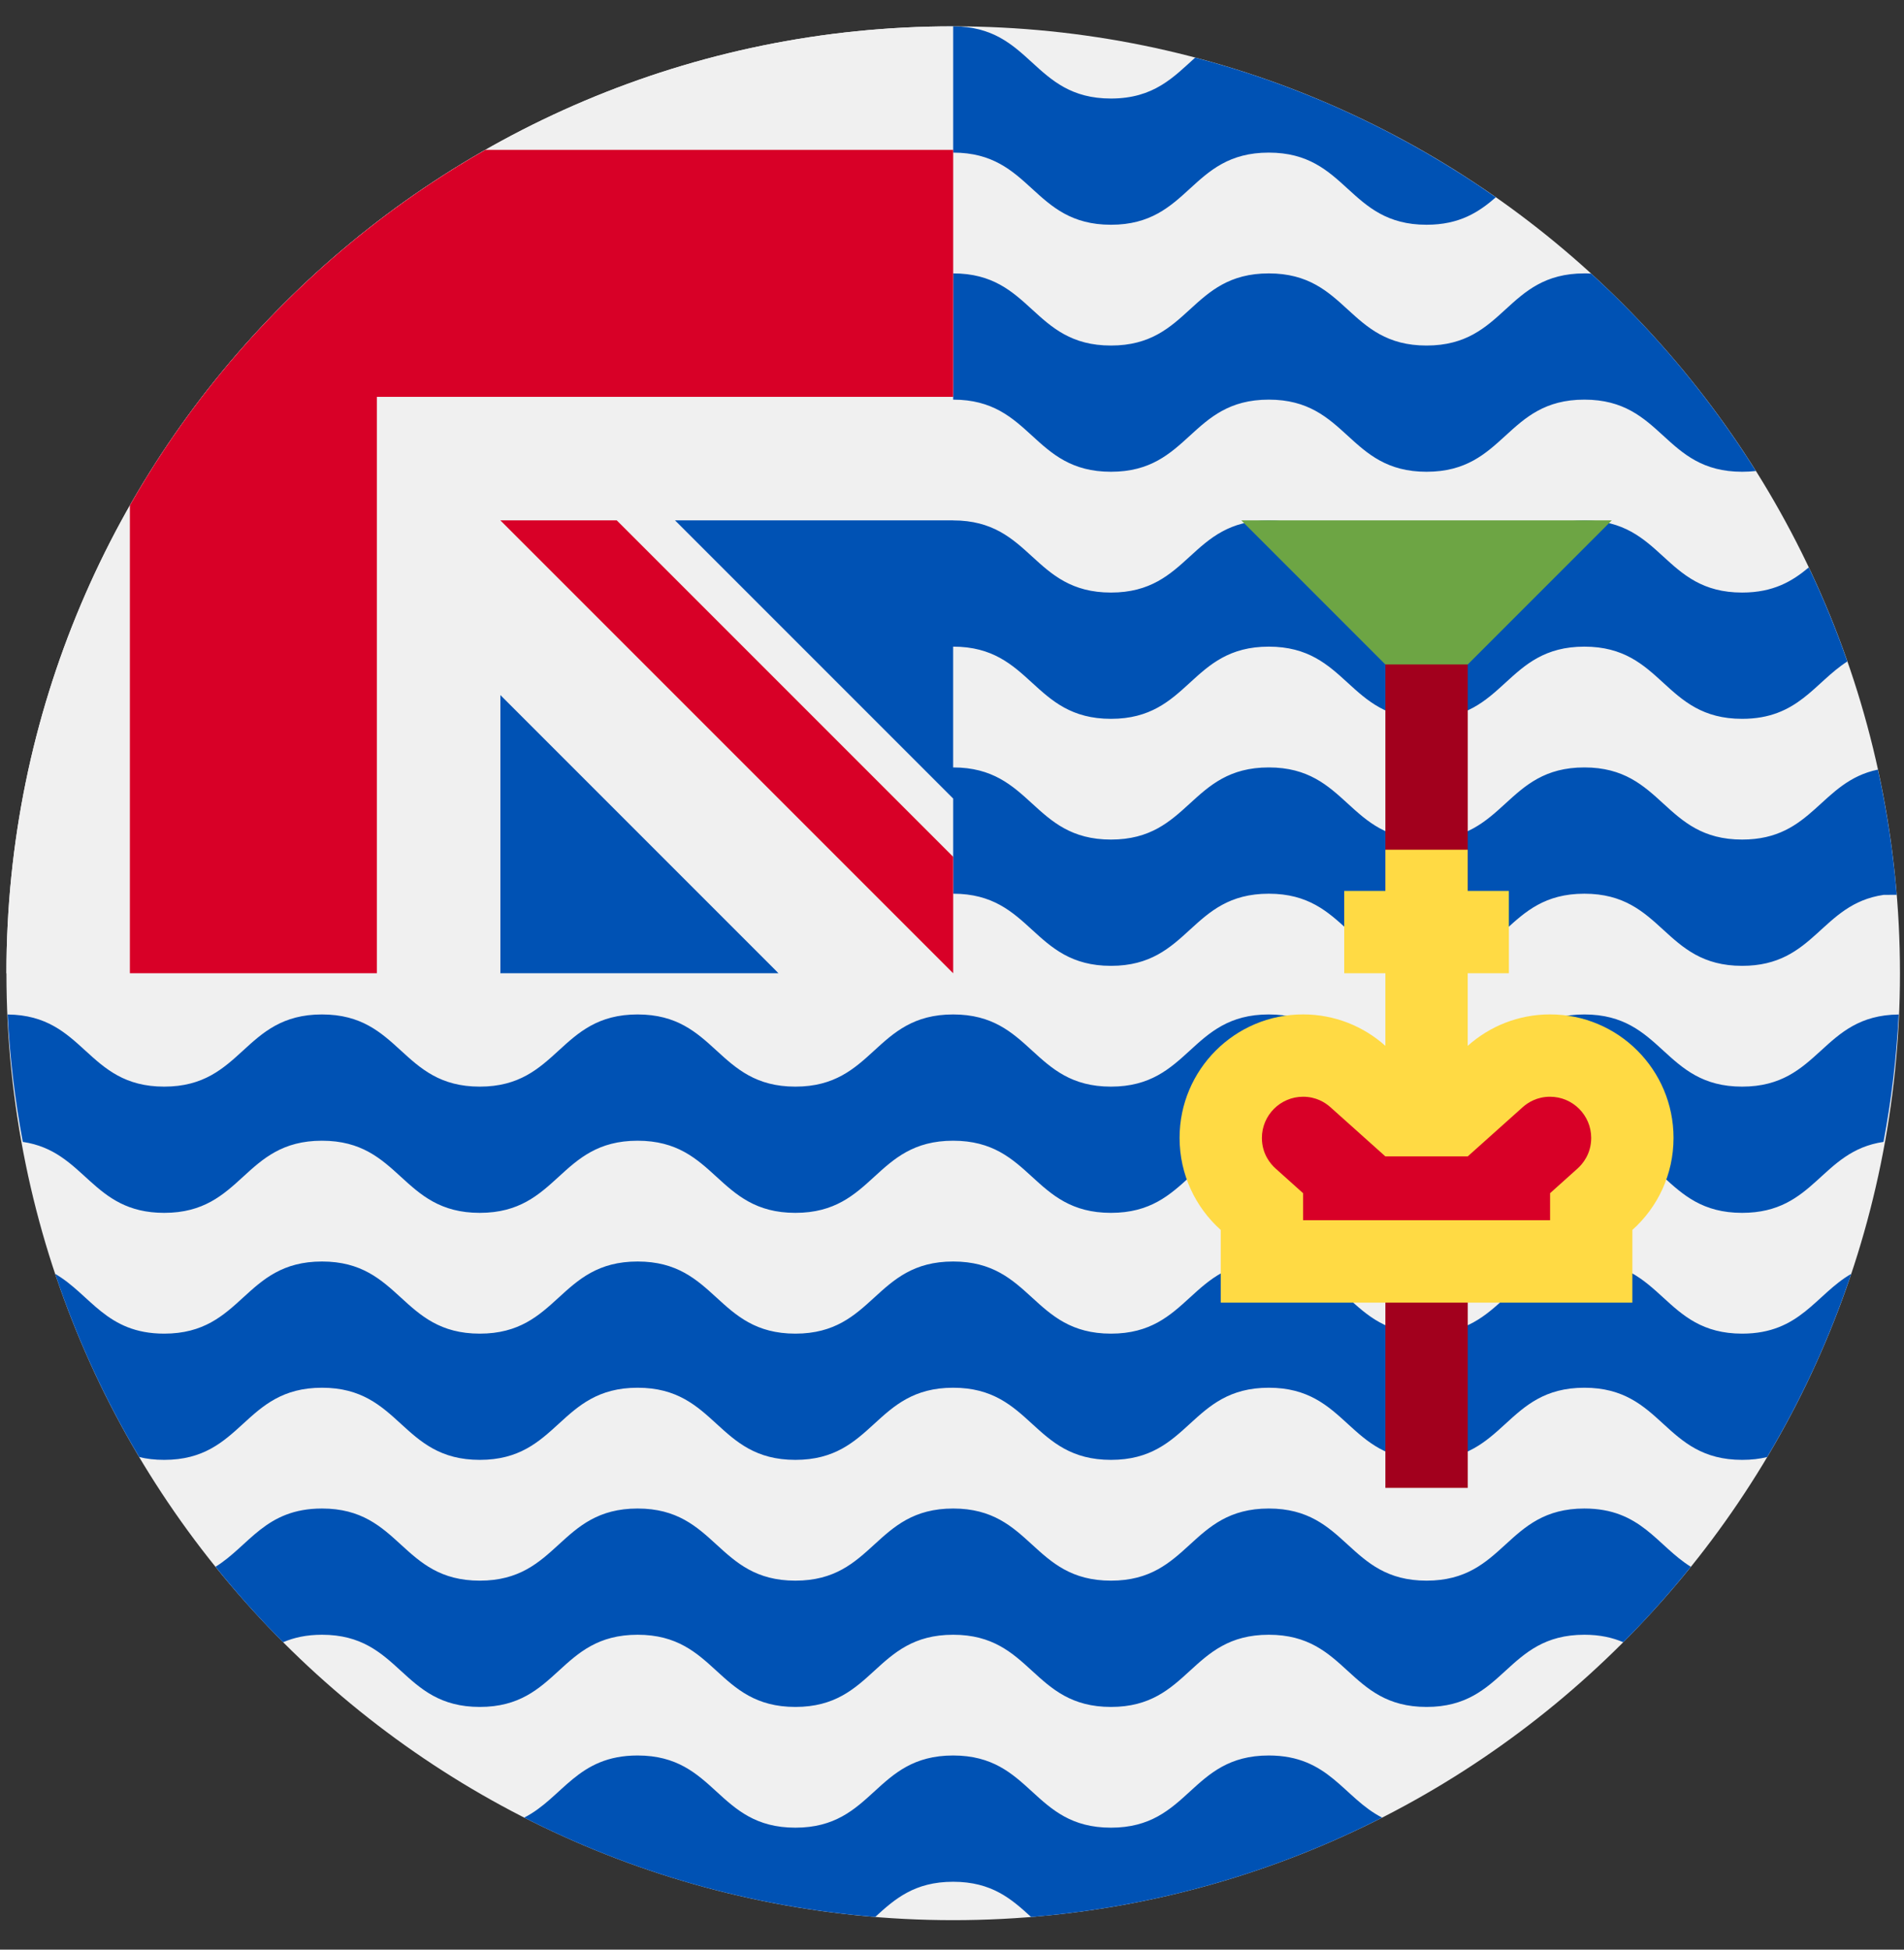 <svg width="42" height="43" viewBox="0 0 42 43" fill="none" xmlns="http://www.w3.org/2000/svg">
<rect x="0" y="0" width="42" height="43" fill="#333333" stroke="none"/>
<g clip-path="url(#clip0_299_2522)">
<path d="M21.026 42.35C32.56 42.35 41.911 33 41.911 21.466C41.911 9.931 32.56 0.581 21.026 0.581C9.492 0.581 0.142 9.931 0.142 21.466C0.142 33 9.492 42.35 21.026 42.35Z" fill="#F0F0F0"/>
<path d="M38.429 23.966C36.689 23.966 36.689 22.374 34.948 22.374C33.208 22.374 33.208 23.966 31.468 23.966C29.727 23.966 29.727 22.374 27.987 22.374C26.247 22.374 26.247 23.966 24.506 23.966C22.766 23.966 22.766 22.374 21.025 22.374C19.285 22.374 19.285 23.966 17.545 23.966C15.805 23.966 15.805 22.374 14.064 22.374C12.324 22.374 12.324 23.966 10.583 23.966C8.843 23.966 8.843 22.374 7.102 22.374C5.362 22.374 5.362 23.966 3.622 23.966C1.891 23.966 1.881 22.392 0.168 22.375C0.216 23.33 0.33 24.268 0.503 25.185C1.89 25.389 2.012 26.75 3.622 26.75C5.362 26.75 5.362 25.159 7.102 25.159C8.843 25.159 8.843 26.75 10.583 26.75C12.324 26.75 12.324 25.159 14.064 25.159C15.805 25.159 15.805 26.75 17.545 26.75C19.285 26.75 19.285 25.159 21.025 25.159C22.766 25.159 22.766 26.75 24.506 26.75C26.247 26.75 26.247 25.159 27.987 25.159C29.728 25.159 29.728 26.75 31.468 26.75C33.208 26.75 33.208 25.159 34.949 25.159C36.689 25.159 36.689 26.75 38.429 26.75C40.04 26.75 40.161 25.389 41.548 25.185C41.721 24.268 41.835 23.33 41.883 22.375C40.17 22.392 40.16 23.966 38.429 23.966Z" fill="#0052B4"/>
<path d="M34.949 27.823C33.209 27.823 33.209 29.414 31.468 29.414C29.728 29.414 29.728 27.823 27.988 27.823C26.247 27.823 26.247 29.414 24.507 29.414C22.766 29.414 22.766 27.823 21.026 27.823C19.285 27.823 19.285 29.414 17.545 29.414C15.805 29.414 15.805 27.823 14.065 27.823C12.324 27.823 12.324 29.414 10.584 29.414C8.843 29.414 8.843 27.823 7.103 27.823C5.363 27.823 5.363 29.414 3.622 29.414C2.34 29.414 2.002 28.551 1.217 28.096C1.692 29.517 2.317 30.87 3.071 32.136C3.234 32.176 3.416 32.198 3.622 32.198C5.362 32.198 5.362 30.607 7.103 30.607C8.843 30.607 8.843 32.198 10.584 32.198C12.324 32.198 12.324 30.607 14.065 30.607C15.805 30.607 15.805 32.198 17.545 32.198C19.285 32.198 19.285 30.607 21.026 30.607C22.766 30.607 22.766 32.198 24.507 32.198C26.247 32.198 26.247 30.607 27.988 30.607C29.728 30.607 29.728 32.198 31.468 32.198C33.209 32.198 33.209 30.607 34.949 30.607C36.689 30.607 36.689 32.198 38.43 32.198C38.636 32.198 38.818 32.176 38.981 32.136C39.736 30.87 40.36 29.517 40.835 28.096C40.05 28.551 39.712 29.414 38.43 29.414C36.689 29.414 36.689 27.823 34.949 27.823Z" fill="#0052B4"/>
<path d="M41.425 16.974C40.153 17.238 39.991 18.517 38.43 18.517C36.689 18.517 36.689 16.926 34.949 16.926C33.209 16.926 33.209 18.517 31.468 18.517C29.728 18.517 29.728 16.926 27.988 16.926C26.247 16.926 26.247 18.517 24.507 18.517C22.767 18.517 22.766 16.926 21.026 16.926C20.085 16.926 19.653 17.39 19.18 17.818V20.602C19.653 20.175 20.085 19.711 21.026 19.711C22.766 19.711 22.766 21.302 24.507 21.302C26.247 21.302 26.247 19.711 27.988 19.711C29.728 19.711 29.728 21.302 31.468 21.302C33.209 21.302 33.209 19.711 34.949 19.711C36.69 19.711 36.69 21.302 38.43 21.302C40.04 21.302 40.162 19.941 41.549 19.737C41.638 19.737 41.737 19.736 41.839 19.735C41.762 18.796 41.622 17.874 41.425 16.974Z" fill="#0052B4"/>
<path d="M39.899 12.515C39.538 12.818 39.121 13.069 38.429 13.069C36.689 13.069 36.689 11.478 34.949 11.478C33.208 11.478 33.208 13.069 31.468 13.069C29.728 13.069 29.728 11.478 27.988 11.478C26.247 11.478 26.247 13.069 24.507 13.069C22.766 13.069 22.766 11.478 21.026 11.478C20.085 11.478 19.653 11.942 19.18 12.37V15.154C19.653 14.727 20.085 14.262 21.026 14.262C22.766 14.262 22.766 15.854 24.507 15.854C26.247 15.854 26.247 14.262 27.987 14.262C29.728 14.262 29.728 15.854 31.468 15.854C33.208 15.854 33.208 14.262 34.949 14.262C36.689 14.262 36.689 15.854 38.429 15.854C39.664 15.854 40.024 15.054 40.75 14.589C40.503 13.879 40.218 13.187 39.899 12.515Z" fill="#0052B4"/>
<path d="M35.098 6.034C35.049 6.031 35 6.03 34.949 6.03C33.209 6.03 33.209 7.621 31.468 7.621C29.728 7.621 29.728 6.03 27.988 6.03C26.247 6.03 26.247 7.621 24.507 7.621C22.766 7.621 22.766 6.03 21.026 6.03C20.085 6.03 19.653 6.494 19.18 6.921V9.706C19.653 9.279 20.085 8.814 21.026 8.814C22.766 8.814 22.766 10.405 24.507 10.405C26.247 10.405 26.247 8.814 27.988 8.814C29.728 8.814 29.728 10.405 31.468 10.405C33.209 10.405 33.209 8.814 34.949 8.814C36.69 8.814 36.69 10.405 38.43 10.405C38.537 10.405 38.637 10.399 38.732 10.388C37.721 8.775 36.497 7.31 35.098 6.034Z" fill="#0052B4"/>
<path d="M26.364 1.271C25.886 1.701 25.454 2.173 24.506 2.173C22.766 2.173 22.766 0.582 21.026 0.582H21.025C20.125 0.582 19.691 1.007 19.24 1.418V4.203C19.691 3.792 20.125 3.366 21.026 3.366C22.766 3.366 22.766 4.957 24.507 4.957C26.247 4.957 26.247 3.366 27.987 3.366C29.728 3.366 29.728 4.957 31.468 4.957C32.198 4.957 32.622 4.677 32.996 4.352C31.011 2.961 28.773 1.906 26.364 1.271Z" fill="#0052B4"/>
<path d="M24.506 40.31C22.766 40.31 22.766 38.718 21.025 38.718C19.285 38.718 19.285 40.31 17.545 40.31C15.805 40.31 15.805 38.718 14.064 38.718C12.731 38.718 12.418 39.651 11.563 40.088C13.921 41.289 16.537 42.054 19.306 42.279C19.734 41.888 20.169 41.503 21.025 41.503C21.882 41.503 22.317 41.888 22.745 42.28C25.514 42.054 28.13 41.289 30.488 40.088C29.633 39.651 29.32 38.718 27.987 38.718C26.247 38.718 26.247 40.31 24.506 40.31Z" fill="#0052B4"/>
<path d="M31.468 34.862C29.728 34.862 29.728 33.271 27.988 33.271C26.247 33.271 26.247 34.862 24.507 34.862C22.766 34.862 22.766 33.271 21.026 33.271C19.285 33.271 19.285 34.862 17.545 34.862C15.805 34.862 15.805 33.271 14.065 33.271C12.324 33.271 12.324 34.862 10.584 34.862C8.843 34.862 8.843 33.271 7.103 33.271C5.851 33.271 5.5 34.094 4.754 34.556C5.221 35.137 5.718 35.693 6.245 36.22C6.48 36.119 6.757 36.055 7.103 36.055C8.843 36.055 8.843 37.647 10.584 37.647C12.324 37.647 12.324 36.055 14.065 36.055C15.805 36.055 15.805 37.647 17.545 37.647C19.285 37.647 19.285 36.055 21.026 36.055C22.766 36.055 22.766 37.647 24.507 37.647C26.247 37.647 26.247 36.055 27.988 36.055C29.728 36.055 29.728 37.647 31.468 37.647C33.208 37.647 33.209 36.055 34.949 36.055C35.295 36.055 35.572 36.119 35.807 36.22C36.334 35.693 36.831 35.137 37.298 34.556C36.552 34.094 36.201 33.271 34.949 33.271C33.209 33.271 33.209 34.862 31.468 34.862Z" fill="#0052B4"/>
<path d="M20.971 21.466H21.027C21.027 21.447 21.027 21.429 21.027 21.41C21.008 21.429 20.989 21.447 20.971 21.466Z" fill="#F0F0F0"/>
<path d="M21.025 11.476V17.612L13.761 10.568L21.025 11.476Z" fill="#0052B4"/>
<path d="M11.037 21.465H17.173L11.037 13.293L10.129 19.649L11.037 21.465Z" fill="#0052B4"/>
<path d="M21.026 11.477C21.026 7.803 21.026 5.395 21.026 0.581H21.023C9.49 0.583 0.142 9.933 0.142 21.466H11.038V15.33L17.174 21.466H20.97C20.989 21.447 21.008 21.428 21.026 21.41C21.026 20.003 21.026 18.747 21.026 17.613L14.89 11.477H21.026Z" fill="#F0F0F0"/>
<path d="M10.707 3.305C7.441 5.165 4.725 7.88 2.865 11.146V21.465H8.313V8.753V8.753H21.026C21.026 7.035 21.026 5.398 21.026 3.305H10.707Z" fill="#D80027"/>
<path d="M21.026 18.897L13.605 11.477H11.037V11.477L21.025 21.465H21.026C21.026 21.465 21.026 19.695 21.026 18.897Z" fill="#D80027"/>
<path d="M27.382 11.477H35.554L31.468 15.564L27.382 11.477Z" fill="#6DA544"/>
<path d="M30.56 14.655H32.377V19.651H30.56V14.655Z" fill="#A2001D"/>
<path d="M30.56 27.822H32.377V32.816H30.56V27.822Z" fill="#A2001D"/>
<path d="M36.916 25.097C36.916 23.593 35.697 22.373 34.192 22.373C33.494 22.373 32.858 22.636 32.376 23.067V21.465H33.284V19.649H32.376V18.741H30.56V19.649H29.652V21.465H30.56V23.067C30.078 22.636 29.442 22.373 28.744 22.373C27.24 22.373 26.02 23.593 26.02 25.097C26.02 25.904 26.371 26.628 26.928 27.127V28.73H36.008V27.127C36.565 26.628 36.916 25.904 36.916 25.097Z" fill="#FFDA44"/>
<path d="M34.192 24.189C33.906 24.189 33.705 24.315 33.587 24.421L32.376 25.505H30.56L29.349 24.421C29.231 24.315 29.031 24.189 28.744 24.189C28.244 24.189 27.836 24.597 27.836 25.097C27.836 25.45 28.026 25.673 28.14 25.774L28.744 26.316V26.913H34.193V26.316L34.797 25.774C34.91 25.673 35.1 25.45 35.1 25.097C35.1 24.597 34.693 24.189 34.192 24.189Z" fill="#D80027"/>
</g>
<defs>
<clipPath id="clip0_299_2522">
<rect width="41.769" height="41.769" fill="white" transform="translate(0.142 0.581)"/>
</clipPath>
</defs>
</svg>

